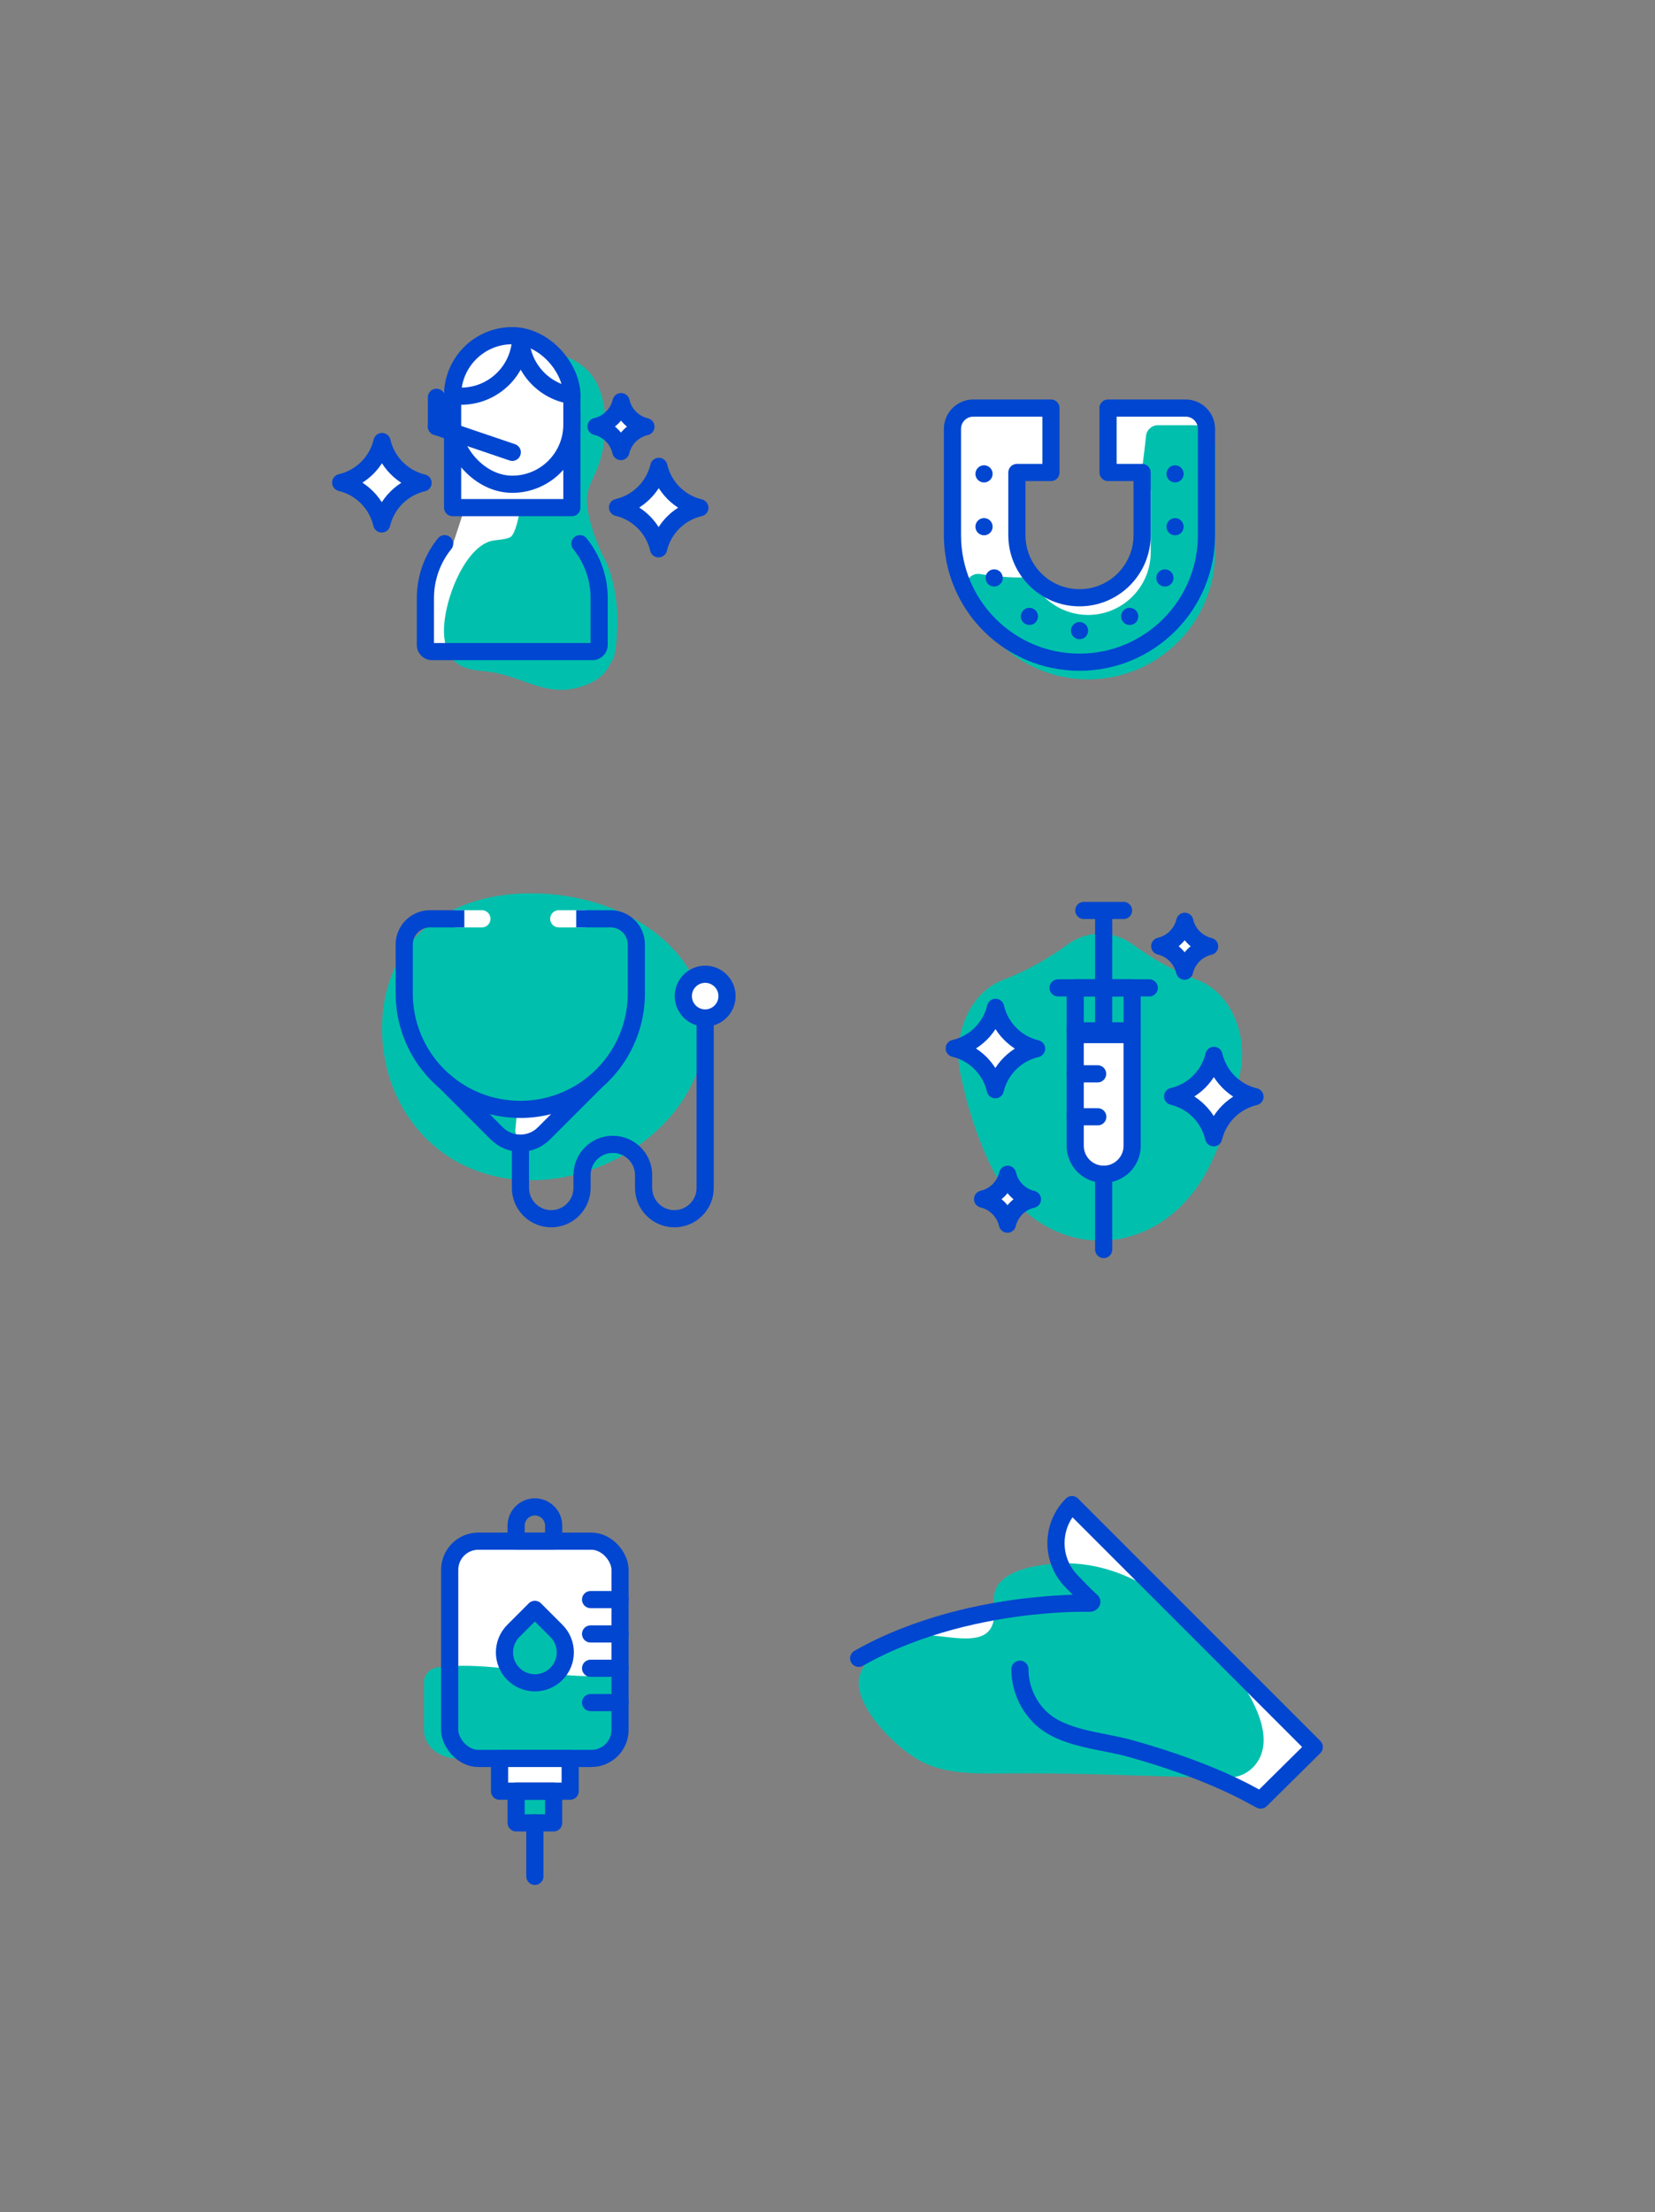 <svg xmlns="http://www.w3.org/2000/svg" xmlns:xlink="http://www.w3.org/1999/xlink" viewBox="0 0 398.35 532.2" xmlns:v="https://vecta.io/nano"><rect x="0" y="0" width="398.35" height="532.2" fill="#808080" stroke="none"/><style><![CDATA[.J{fill:#fff}.K{stroke-linejoin:round}.L{stroke-width:4.13}.M{fill:none}.N{stroke:#0046d0}.O{stroke-linecap:round}.P{fill:#00c0ad}]]></style><path d="m108.94,131.13c-2.03.61-3.73,2.08-4.65,4.07-1.23,2.66-1.91,5.62-1.91,8.75v11.21c0,.9.73,1.62,1.62,1.62h38.58c.9,0,1.62-.73,1.62-1.62v-11.21c0-3.32-.77-6.45-2.14-9.24-.89-1.8-2.53-3.05-4.41-3.59v-36c0-7.93-6.43-14.36-14.36-14.36s-2.54,6.43-2.54,14.36l-11.81,36.01Z" class="J"/><path d="m135.77,85.64c2.98,1.05,5.65,2.94,7.23,5.45,3.78,5.99,3.27,15.87.51,22.22-.88,2.03-2.05,4-2.24,6.25-.33,3.91,2.31,11.35,4.13,14.7,2.31,4.26,3.44,11.4,3.19,16.39-.07,1.45-.3,7.13-1.17,8.2-.99,1.23-1.42,4.5-7.79,6.43-8.68,2.63-14.18-3.03-23.14-3.79-2.72-.23-5.68-.69-7.58-2.9-1.39-1.62-1.95-3.95-2.04-6.2-.29-7.66,5.14-21.25,11.86-22.34,1.35-.22,2.75-.22,4.03-.77,1.28-.54,2.45-5.97,2.4-7.51-.03-1.11-.66-2.06-1.23-2.97-2.97-4.73-4.87-10.31-5.48-16.07-.58-5.47.26-11.65,4-15.19,3.33-3.15,8.7-3.51,13.31-1.89Z" class="P"/><g class="J K L N"><path d="M108.94 99.67h28.71v22.46h-28.71z"/><rect x="108.94" y="80.76" width="28.71" height="35.75" rx="14.36"/></g><g class="O K L N"><path d="M137.66 95.16c-6.97-.99-12.33-6.96-12.33-14.2 0 7.93-6.43 14.36-14.36 14.36-.69 0-1.37-.07-2.03-.16m30.64 35.65a20.82 20.82 0 0 1 4.63 13.13v11.21a1.62 1.62 0 0 1-1.62 1.62h-38.58a1.62 1.62 0 0 1-1.62-1.62v-11.21a20.88 20.88 0 0 1 4.63-13.13" class="M"/><path d="M105.05 102.63v-7.04" class="J"/><path d="M123.3 108.83l-18.25-6.2" class="M"/></g><g class="J"><path d="M82 116.11c4.9 1.16 8.75 5.04 9.88 9.95 1.16-4.9 5.04-8.75 9.95-9.88-4.9-1.16-8.75-5.04-9.88-9.95-1.16 4.9-5.04 8.75-9.95 9.88zm66.63 5.98c4.9 1.16 8.75 5.04 9.88 9.95 1.16-4.9 5.04-8.75 9.95-9.88-4.9-1.16-8.75-5.04-9.88-9.95-1.16 4.9-5.04 8.75-9.95 9.88zm-5.17-19.48c2.97.7 5.3 3.05 5.98 6.03.7-2.97 3.05-5.3 6.03-5.98-2.97-.7-5.3-3.05-5.98-6.03-.7 2.97-3.05 5.3-6.03 5.98z" class="K L N"/><use xlink:href="#B"/></g><path d="m303.25,413.56c-2.92-8.99-12.35-19.19-18.09-24.75-9.33-9.04-22.78-15.55-38.38-11.43-3.06.81-5.9,2.42-6.99,4.7-.95,1.99-.47,4.18-.5,6.3-.14,9.13-11.11,4.74-18.46,4.94-6.96.19-12.58,5.12-13.92,9.95-1.78,6.39,7.65,16.32,13.96,20.05,5.76,3.41,13.18,3.44,20.16,3.36,17.29-.2,34.61.62,51.89,1.06,1.57.04,3.18.08,4.67-.28,2.77-.66,4.71-2.58,5.67-4.63,1.27-2.72,1.09-5.91,0-9.28Z" class="P"/><use xlink:href="#B" class="K L M N O"/><path d="m241.37,235.78c5.49-2.09,10.69-4.95,15.51-8.48,4.85-3.55,11.01-3.55,15.86,0,4.82,3.53,10.02,6.4,15.51,8.48,7.7,2.93,12.15,12.69,10.3,22.14-1.46,7.46-3.73,14.54-6.69,21.11-11.7,25.94-42.38,25.94-54.08,0-2.96-6.57-5.23-13.65-6.69-21.11-1.85-9.46,2.6-19.21,10.3-22.14Z" class="P"/><g class="N"><path d="M258.8 249.95v25.72a6.85 6.85 0 0 0 6.85 6.85h0a6.85 6.85 0 0 0 6.85-6.85v-25.72h-13.69z" stroke-miterlimit="10" stroke-width="2.07" class="J"/><g class="K L"><g class="M"><path d="M264.19 237.68h-5.39v37.99a6.85 6.85 0 0 0 6.85 6.85h0a6.85 6.85 0 0 0 6.85-6.85v-37.99h-8.3z"/><g class="O"><path d="M276.63 237.68h-21.96m15.76-18.63h-9.56m11.63 28.97h-13.7m5.43 20.67h-5.43"/><path d="M264.19 258.36h-5.39"/></g></g><path d="M229.68 252.24c4.9 1.16 8.75 5.04 9.88 9.95 1.16-4.9 5.04-8.75 9.95-9.88-4.9-1.16-8.75-5.04-9.88-9.95-1.16 4.9-5.04 8.75-9.95 9.88zm52.56 11.55c4.9 1.16 8.75 5.04 9.88 9.95 1.16-4.9 5.04-8.75 9.95-9.88-4.9-1.16-8.75-5.04-9.88-9.95-1.16 4.9-5.04 8.75-9.95 9.88zm-3.1-36.15c2.97.7 5.3 3.05 5.98 6.03.7-2.97 3.05-5.3 6.03-5.98-2.97-.7-5.3-3.05-5.98-6.03-.7 2.97-3.05 5.3-6.03 5.98z" class="J"/><path d="M265.65 282.52v18.11m0-81.32v28.71" class="M O"/><path d="m236.5,288.5c2.97.7,5.3,3.05,5.98,6.03.7-2.97,3.05-5.3,6.03-5.98-2.97-.7-5.3-3.05-5.98-6.03-.7,2.97-3.05,5.3-6.03,5.98Z" class="J"/></g></g><use xlink:href="#C" class="J"/><path d="M287.46 102.31h-8.77c-1.45 0-2.68 1.09-2.84 2.54-.49 4.42-.95 8.82-1.93 12.96h3.05v15.07c0 8.32-6.75 15.07-15.07 15.07h0c-6.2 0-11.52-3.75-13.83-9.1-.14 0-.27.03-.41.04-3.94.19-7.87-.17-11.77-.78-2.09-.33-3.82 1.63-3.21 3.65 3.8 12.55 15.43 21.69 29.22 21.69h0c16.88 0 30.57-13.69 30.57-30.57v-25.56c0-2.76-2.24-5.01-5.01-5.01z" class="P"/><g class="K L M N"><use xlink:href="#C"/><g class="O"><path d="M236.85 114.01h0"/><path d="M236.85 126.72v2.02a22.99 22.99 0 0 0 45.98 0v-8.38" stroke-dasharray="0 0 0 12.71"/><path d="M282.83 114.01h0"/></g></g><path d="M124.23 430.95h9.03v7.62h-9.03z" class="P"/><rect x="108.24" y="370.8" width="41" height="52.27" rx="6.89" class="J"/><path d="m112.81,400.79c-2.49-.05-5.04.08-7.55.4-1.83.23-3.21,1.76-3.21,3.6v11.4c0,3.8,3.55,6.89,7.93,6.89h31.35c4.38,0,7.93-3.08,7.93-6.89v-9.39c0-2.1-1.78-3.72-3.88-3.6-.8.05-1.61.07-2.4.08-10.1.08-20.05-2.28-30.15-2.49Z" class="P"/><g class="K L N"><g class="M"><rect x="108.24" y="370.8" width="41" height="52.27" rx="6.89"/><path d="m128.74,362.55h0c2.49,0,4.52,2.02,4.52,4.52v3.74h-9.03v-3.74c0-2.49,2.02-4.52,4.52-4.52Z"/></g><path d="M120.24 423.07h17v7.88h-17z" class="J"/><g class="M"><path d="M124.23 430.95h9.03v7.62h-9.03z"/><path d="M128.74 451.44v-12.88" class="O"/></g><path d="M123.567 392.381l5.176-5.176 5.176 5.176c2.857 2.857 2.857 7.495 0 10.352h0c-2.857 2.857-7.495 2.857-10.352 0h0c-2.857-2.857-2.857-7.495 0-10.352z" class="P"/><path d="M149.25 409.64h-7.1m7.1-8.26h-7.1m7.1-16.53h-7.1m7.1 8.27h-7.1" class="M O"/></g><path d="m169.73,247.43c0,19.73-20.26,36.53-41.92,36.53s-35.85-16.8-35.85-36.53,14.19-32.5,35.85-32.5,41.92,12.77,41.92,32.5Z" class="P"/><path d="M115.99 221.06h-6.2m30.89 0h-6.19" stroke="#fff" class="K L M O"/><path d="M143.22 260.34c-4.86 4.1-11.13 6.58-17.99 6.58-.25 0-.49-.03-.73-.03l-.45 4.86c-.17 1.9 1.59 3.51 3.42 2.98a7.95 7.95 0 0 0 3.44-2.03l12.35-12.35h-.04z" class="J"/><g class="K L N"><g class="M"><path d="M109.7 221.06h-6.2a6.2 6.2 0 0 0-6.2 6.2v11.72c0 15.43 12.5 27.93 27.93 27.93h0c15.43 0 27.93-12.5 27.93-27.93v-11.72a6.2 6.2 0 0 0-6.2-6.2h-6.2" stroke-linecap="square"/><g class="O"><path d="m143.27,260.34l-12.35,12.35c-3.14,3.14-8.22,3.14-11.35,0l-12.35-12.35"/><path d="m169.73,245.19v40.62c0,4.09-3.32,7.41-7.41,7.41h0c-4.09,0-7.41-3.32-7.41-7.41v-3.08c0-4.09-3.32-7.41-7.41-7.41h0c-4.09,0-7.41,3.32-7.41,7.41v3.08c0,4.09-3.32,7.41-7.41,7.41h0c-4.09,0-7.41-3.32-7.41-7.41v-10.5"/></g></g><circle cx="169.73" cy="239.66" r="5.26" class="J"/></g><defs ><path id="B" d="M245.49 401.6c0 4.28 1.73 8.45 4.76 11.48 5.36 5.34 14.84 5.64 21.85 7.61 9.4 2.64 18.7 5.88 27.42 10.3l3.92 2.1 12.9-12.76-43.55-43.55-.67-.67L258.01 362c-5.12 5.12-5.12 13.42 0 18.55 1.56 1.56 3.07 3.25 4.73 4.71.21.18-.11.41-.28.45-.05.01-.1.01-.16.01-2.21-.01-4.41.02-6.61.14-2.46.13-4.92.33-7.38.59-3.08.33-6.15.77-9.2 1.32-3.5.63-6.98 1.41-10.41 2.34-3.73 1.02-7.42 2.22-11.02 3.64-3.78 1.49-7.47 3.22-11 5.23"/><path id="C" d="m266.7,98.18v15.5h8.2v15.07c0,8.32-6.75,15.07-15.07,15.07h0c-8.32,0-15.07-6.75-15.07-15.07v-15.07h8.2v-15.5h-18.7c-2.76,0-5.01,2.24-5.01,5.01v25.56c0,16.88,13.69,30.57,30.57,30.57h0c16.88,0,30.57-13.69,30.57-30.57v-25.56c0-2.76-2.24-5.01-5.01-5.01h-18.7Z"/></defs></svg>